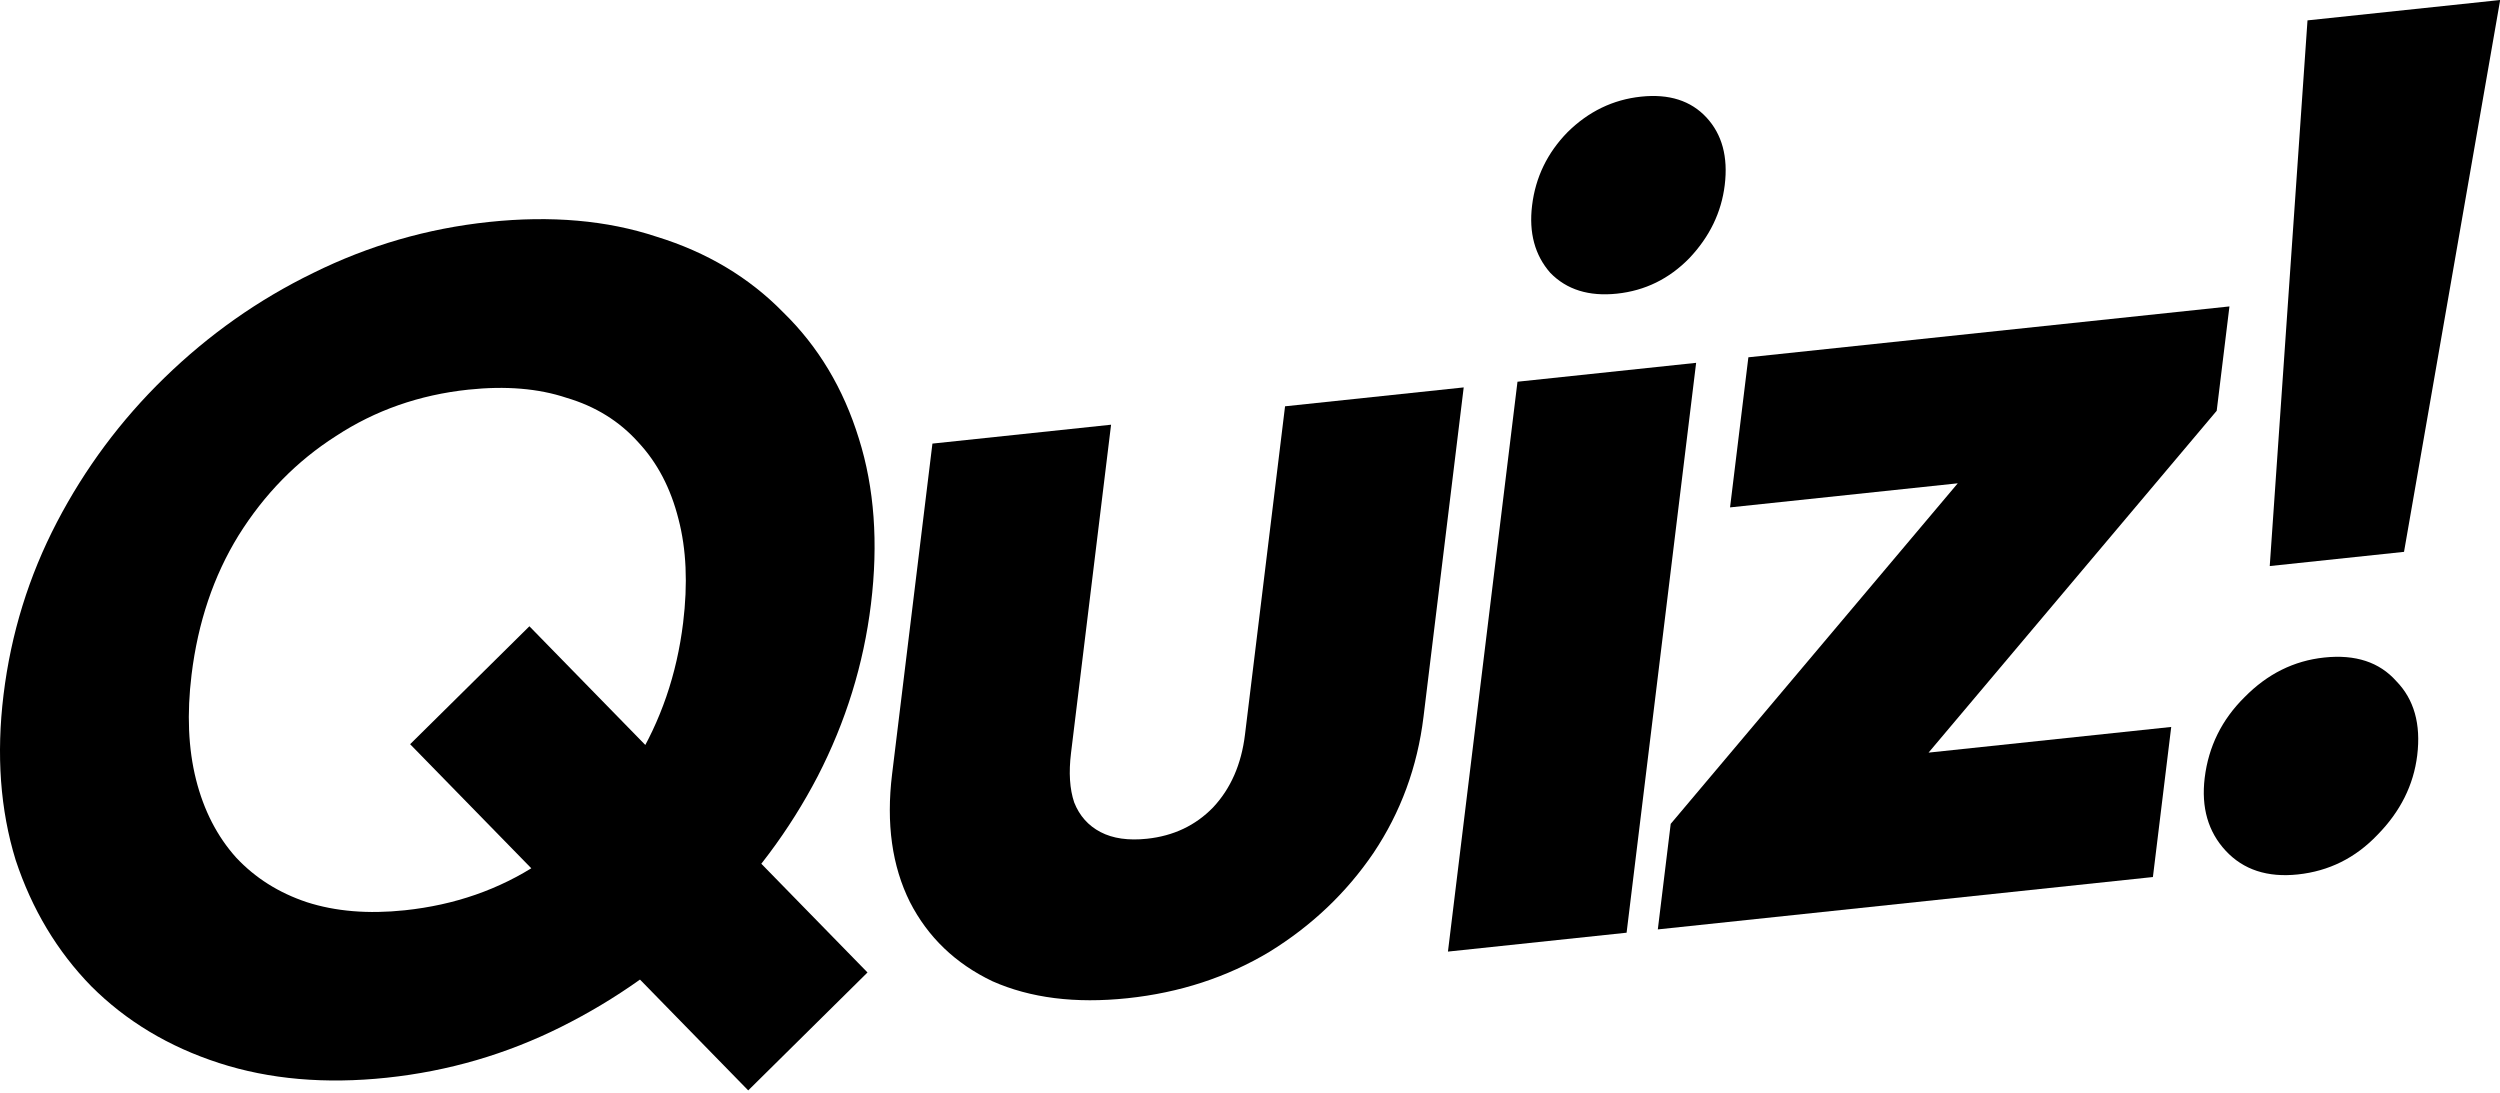 <svg width="135" height="59" viewBox="0 0 135 59" fill="none" xmlns="http://www.w3.org/2000/svg">
<path d="M20.883 58.197C17.562 58.548 14.544 58.284 11.83 57.404C9.116 56.525 6.816 55.143 4.93 53.259C3.086 51.37 1.724 49.098 0.845 46.441C0.013 43.737 -0.205 40.76 0.192 37.509C0.594 34.217 1.553 31.115 3.07 28.204C4.587 25.294 6.523 22.693 8.877 20.402C11.278 18.065 13.957 16.178 16.912 14.74C19.915 13.256 23.076 12.338 26.397 11.987C29.76 11.631 32.777 11.895 35.449 12.78C38.169 13.617 40.45 14.98 42.295 16.868C44.186 18.71 45.548 20.983 46.38 23.686C47.217 26.348 47.434 29.325 47.032 32.618C46.636 35.868 45.676 38.97 44.154 41.923C42.637 44.833 40.678 47.457 38.277 49.794C35.923 52.085 33.265 53.971 30.305 55.45C27.344 56.93 24.203 57.846 20.883 58.197ZM40.404 58.882L22.147 40.187L28.588 33.819L46.845 52.513L40.404 58.882ZM21.861 49.155C24.552 48.871 26.957 48.033 29.077 46.642C31.197 45.251 32.932 43.443 34.282 41.217C35.68 38.944 36.549 36.414 36.889 33.628C37.146 31.517 37.063 29.651 36.638 28.029C36.219 26.365 35.495 24.983 34.468 23.884C33.445 22.742 32.153 21.941 30.591 21.481C29.076 20.975 27.31 20.828 25.292 21.041C22.644 21.322 20.26 22.157 18.14 23.548C16.025 24.897 14.272 26.686 12.879 28.917C11.534 31.101 10.689 33.607 10.344 36.435C10.086 38.546 10.167 40.434 10.586 42.098C11.005 43.762 11.726 45.165 12.749 46.306C13.777 47.406 15.048 48.209 16.563 48.716C18.12 49.218 19.886 49.364 21.861 49.155Z" fill="black"/>
<path d="M60.887 53.904C58.071 54.201 55.639 53.896 53.592 52.987C51.593 52.032 50.107 50.606 49.135 48.709C48.169 46.769 47.848 44.47 48.172 41.81L50.351 23.954L59.998 22.934L57.835 40.663C57.706 41.719 57.763 42.608 58.007 43.333C58.292 44.053 58.767 44.586 59.43 44.932C60.093 45.279 60.929 45.399 61.938 45.292C63.367 45.141 64.556 44.578 65.505 43.602C66.459 42.585 67.034 41.274 67.229 39.67L69.393 21.94L79.04 20.92L76.869 38.713C76.539 41.414 75.638 43.864 74.167 46.061C72.701 48.216 70.824 49.998 68.536 51.407C66.253 52.773 63.703 53.606 60.887 53.904Z" fill="black"/>
<path d="M78.189 51.386L81.944 20.613L91.591 19.593L87.836 50.366L78.189 51.386ZM87.317 15.857C85.804 16.017 84.604 15.644 83.719 14.737C82.881 13.784 82.552 12.569 82.733 11.091C82.918 9.572 83.556 8.254 84.646 7.139C85.779 6.019 87.102 5.379 88.615 5.219C90.128 5.059 91.306 5.434 92.15 6.345C92.993 7.256 93.322 8.472 93.136 9.991C92.956 11.469 92.318 12.786 91.222 13.944C90.132 15.059 88.83 15.697 87.317 15.857Z" fill="black"/>
<path d="M90.218 44.489L107.975 23.422L119.702 22.182L101.945 43.248L90.218 44.489ZM89.522 50.188L90.218 44.489L97.384 41.356L117.246 39.255L116.257 47.36L89.522 50.188ZM93.423 27.399L94.412 19.294L120.39 16.547L119.702 22.182L112.591 25.372L93.423 27.399Z" fill="black"/>
<path d="M122.566 30.567L124.605 1.1L135.009 0L129.817 29.8L122.566 30.567ZM124.081 47.22C122.442 47.394 121.145 46.968 120.191 45.944C119.238 44.92 118.859 43.606 119.054 42.002C119.26 40.313 119.977 38.862 121.204 37.649C122.436 36.394 123.871 35.679 125.511 35.506C127.192 35.328 128.489 35.754 129.4 36.782C130.359 37.764 130.736 39.099 130.53 40.788C130.334 42.392 129.62 43.822 128.388 45.077C127.198 46.328 125.763 47.042 124.081 47.22Z" fill="black"/>
</svg>
